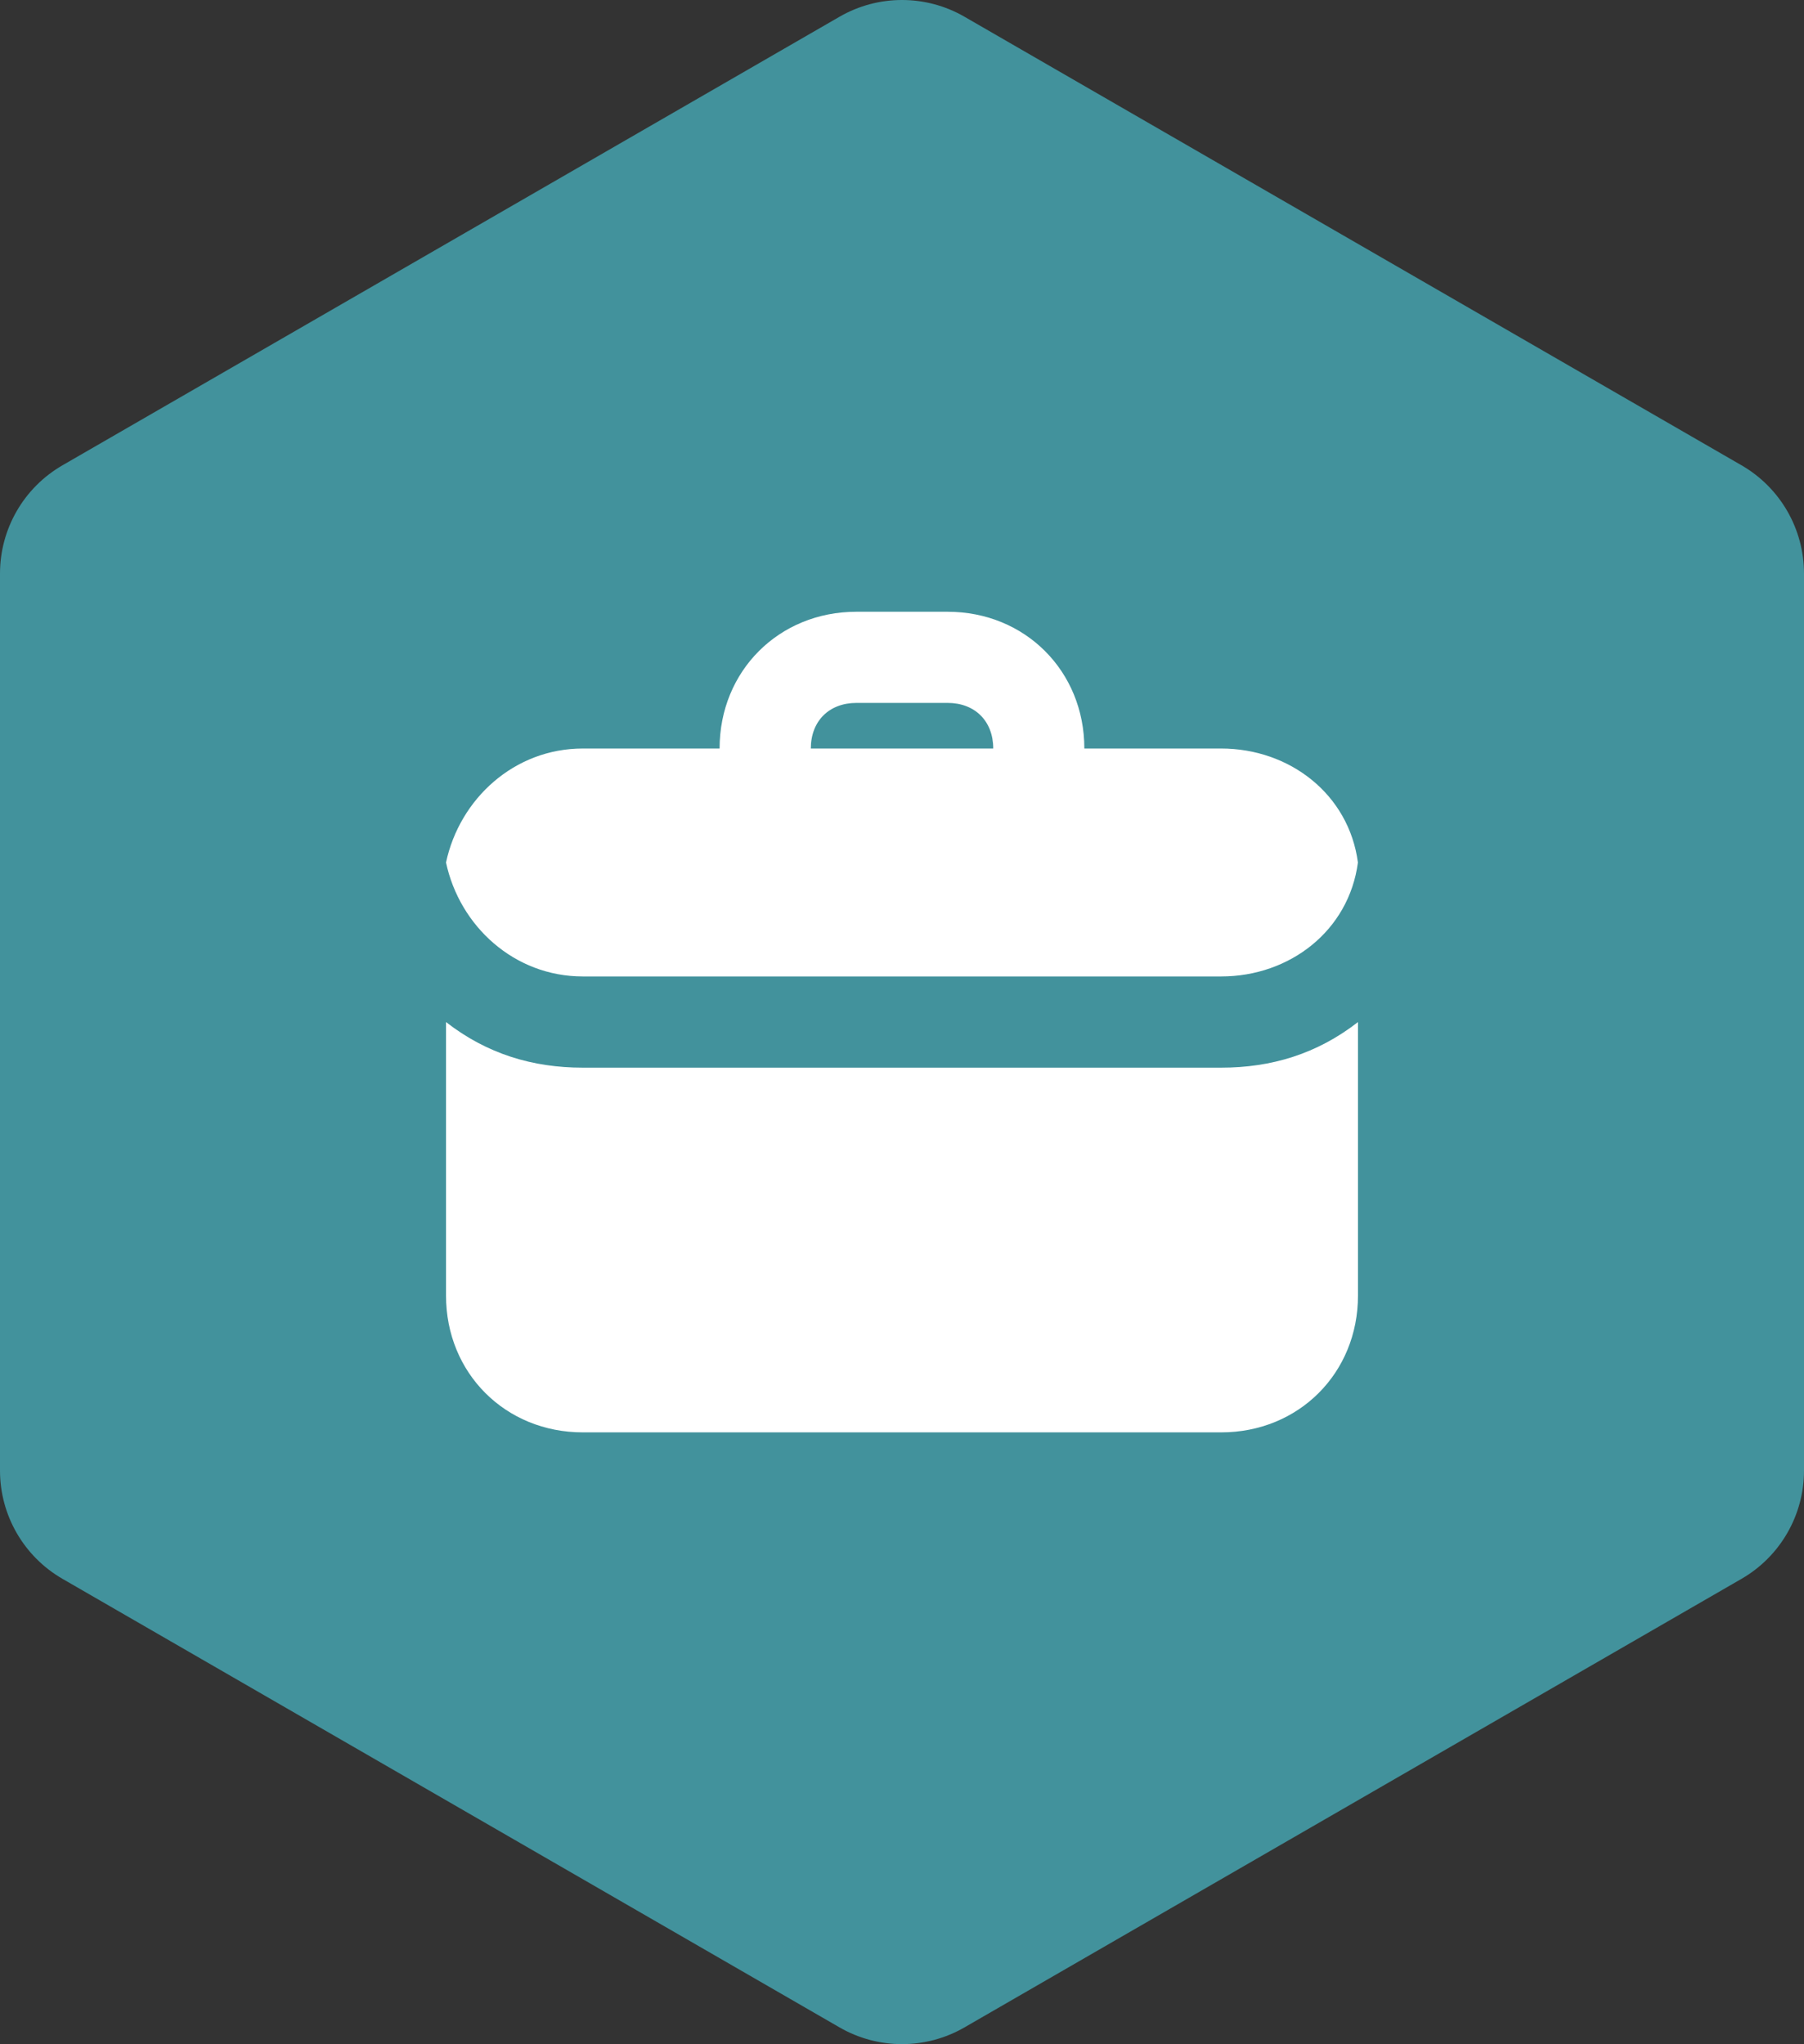 <?xml version="1.0" encoding="utf-8"?>
<!-- Generator: Adobe Illustrator 17.0.0, SVG Export Plug-In . SVG Version: 6.00 Build 0)  -->
<!DOCTYPE svg PUBLIC "-//W3C//DTD SVG 1.1//EN" "http://www.w3.org/Graphics/SVG/1.1/DTD/svg11.dtd">
<svg version="1.1" id="Vrstva_1" xmlns="http://www.w3.org/2000/svg" xmlns:xlink="http://www.w3.org/1999/xlink" x="0px" y="0px"
	 width="240.013px" height="272px" viewBox="0 0 240.013 272" enable-background="new 0 0 240.013 272" xml:space="preserve">
<rect x="0" y="0" width="240.013" height="272" fill="#333333" stroke="none"/>
<g>
	<path fill="#42929C" d="M128.321,2.228l103.378,59.686c5.145,2.97,8.314,8.46,8.314,14.4v119.372c0,5.941-3.17,11.43-8.314,14.4
		l-103.378,59.686c-5.145,2.97-11.484,2.97-16.629,0L8.314,210.086C3.17,207.116,0,201.627,0,195.686V76.314
		c0-5.941,3.17-11.43,8.314-14.4L111.692,2.228C116.837-0.743,123.176-0.743,128.321,2.228z"/>
	<g>
		<path fill="#FFFFFF" d="M180.673,136v36.398c0,10.311-7.888,18.199-18.199,18.199H77.54c-10.311,0-18.199-7.888-18.199-18.199V136
			c5.46,4.248,11.528,6.068,18.199,6.068h84.928C169.144,142.068,175.213,140.248,180.673,136z M59.34,114.769
			c1.82-8.497,9.1-15.168,18.199-15.168h18.199c0-10.311,7.888-18.199,18.199-18.199h12.131c10.311,0,18.199,7.888,18.199,18.199
			h18.199c9.1,0,16.988,6.068,18.199,15.168c-1.211,9.1-9.094,15.162-18.193,15.162H77.54
			C68.44,129.932,61.16,123.261,59.34,114.769z M107.876,99.601h24.268c0-3.64-2.429-6.068-6.068-6.068h-12.131
			C110.298,93.533,107.876,95.962,107.876,99.601z"/>
	</g>
</g>
<g>
</g>
<g>
</g>
<g>
</g>
<g>
</g>
<g>
</g>
<g>
</g>
</svg>
